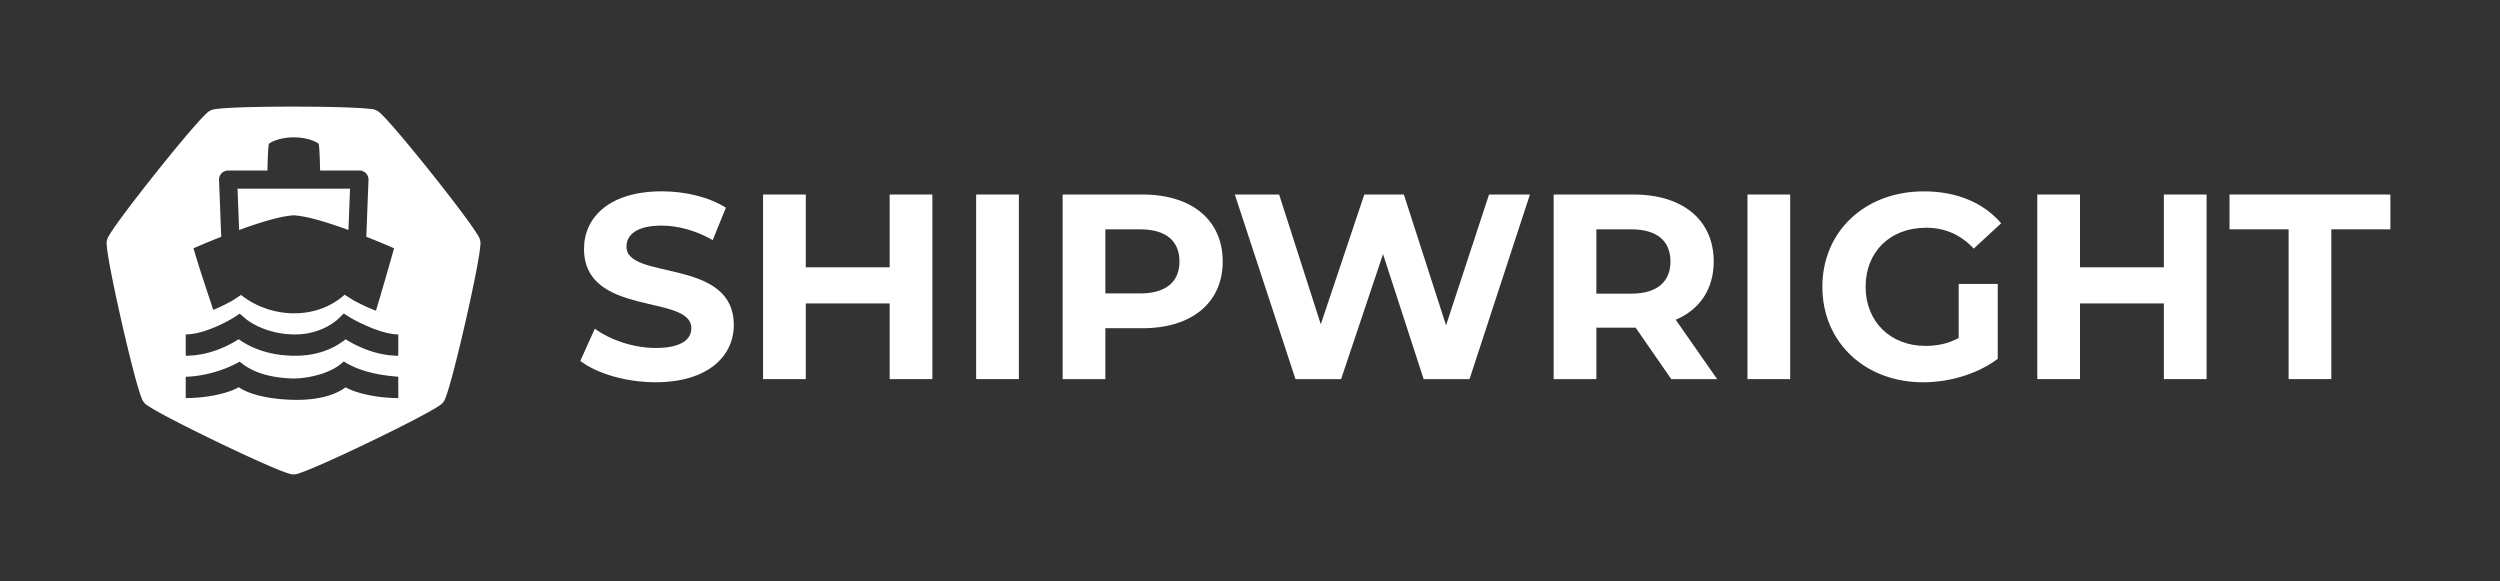 <svg width="234.47mm" height="54.493mm" version="1.1" viewBox="0 0 234.47 54.493" xmlns="http://www.w3.org/2000/svg"><rect x="0" y="0" width="234.47" height="54.493" fill="#333333" stroke="none"/><g transform="translate(-59.659 94.526)"><g fill="#fff"><path d="m87.859-84.525c-1.992-7e-3 -4.045 0.016-5.611 0.071-0.696 0.025-1.295 0.055-1.758 0.093-0.232 0.019-0.429 0.04-0.596 0.065-0.167 0.025-0.272 0.025-0.489 0.13-0.217 0.105-0.283 0.187-0.407 0.302-0.124 0.115-0.262 0.256-0.421 0.425-0.318 0.338-0.716 0.787-1.169 1.316-0.906 1.058-2.033 2.431-3.141 3.821-1.108 1.39-2.197 2.795-3.026 3.913-0.415 0.559-0.764 1.046-1.023 1.432-0.129 0.193-0.236 0.36-0.321 0.506-0.085 0.146-0.151 0.228-0.205 0.464s-0.029 0.337-0.017 0.506c0.013 0.169 0.036 0.366 0.069 0.596 0.066 0.46 0.169 1.051 0.3 1.735 0.262 1.368 0.633 3.106 1.028 4.84 0.395 1.734 0.814 3.46 1.171 4.806 0.179 0.673 0.342 1.25 0.482 1.693 0.07 0.222 0.133 0.409 0.195 0.566 0.062 0.158 0.085 0.26 0.236 0.449 0.15 0.189 0.245 0.234 0.385 0.329 0.14 0.095 0.308 0.199 0.508 0.317 0.401 0.235 0.926 0.523 1.542 0.847 1.232 0.648 2.822 1.441 4.423 2.213 1.601 0.772 3.212 1.521 4.487 2.08 0.637 0.28 1.191 0.513 1.624 0.68 0.217 0.083 0.403 0.149 0.564 0.199 0.162 0.05 0.256 0.096 0.497 0.096 0.241 3e-5 0.336-0.046 0.498-0.096 0.162-0.05 0.347-0.117 0.564-0.2 0.434-0.167 0.986-0.399 1.624-0.679 1.275-0.559 2.887-1.308 4.488-2.079 1.601-0.771 3.191-1.564 4.423-2.212 0.616-0.324 1.143-0.612 1.544-0.847 0.2-0.118 0.369-0.222 0.508-0.317 0.14-0.095 0.234-0.14 0.385-0.329 0.151-0.189 0.173-0.292 0.235-0.449 0.062-0.158 0.126-0.344 0.196-0.566 0.14-0.443 0.304-1.02 0.483-1.693 0.358-1.346 0.777-3.073 1.173-4.806 0.396-1.733 0.768-3.471 1.03-4.839 0.131-0.684 0.234-1.275 0.3-1.735 0.033-0.23 0.056-0.426 0.069-0.595 0.013-0.169 0.037-0.271-0.017-0.506-0.054-0.235-0.12-0.317-0.205-0.463-0.085-0.146-0.19-0.314-0.32-0.506-0.259-0.386-0.608-0.874-1.023-1.433-0.829-1.119-1.918-2.523-3.026-3.913-1.108-1.39-2.234-2.764-3.14-3.822-0.453-0.529-0.851-0.978-1.169-1.316-0.159-0.169-0.298-0.31-0.422-0.425-0.124-0.115-0.189-0.198-0.406-0.303-0.326-0.157-0.466-0.132-0.763-0.164-0.297-0.032-0.671-0.059-1.113-0.082-0.884-0.047-2.034-0.078-3.294-0.097-0.63-9e-3 -1.287-0.015-1.951-0.018zm-0.681 2.881c0.012-2e-4 0.022 1e-3 0.034 1e-3 0.012 1e-4 0.022-1e-3 0.034-1e-3v2e-3c1.272-1e-3 2.148 0.446 2.3 0.606 0.084 0.228 0.127 2.07 0.136 2.503h3.688a0.85 0.85 0 0 1 0.85 0.881l-0.205 5.332c1.484 0.587 2.599 1.078 2.599 1.078-0.249 0.931-1.073 3.796-1.696 5.86-1.153-0.439-2.141-1-2.141-1l-0.797-0.502c-2.806 2.513-7.105 2.121-9.713 0.02l-0.754 0.496s-0.817 0.484-1.852 0.903c-0.707-2.097-1.596-4.817-1.853-5.776 0 0 1.116-0.491 2.599-1.077l-0.205-5.333a0.85 0.85 0 0 1 0.85-0.881h3.689c0.009-0.433 0.053-2.275 0.137-2.503 0.152-0.16 1.028-0.607 2.3-0.606zm-5.242 4.811 0.149 3.879c1.783-0.651 3.715-1.263 4.954-1.362v-0.015c0.058 0 0.115 3e-3 0.173 6e-3 0.057-2e-3 0.115-6e-3 0.172-6e-3v0.015c1.239 0.099 3.172 0.711 4.955 1.362l0.149-3.879zm9.963 11.709 0.664 0.42s2.657 1.542 4.451 1.542v2c-2.316 0-4.241-1.111-4.942-1.541-0.702 0.548-2.285 1.63-5.059 1.539-2.726-0.089-4.284-1.064-4.969-1.547-0.686 0.432-2.578 1.549-4.967 1.549v-2c1.926 0 4.435-1.533 4.435-1.533l0.629-0.414 0.571 0.49s1.567 1.365 4.365 1.457c2.729 0.089 4.256-1.416 4.256-1.416zm0 4.498c1.511 0.955 3.353 1.299 5.115 1.433v2c-2.316 0-4.241-0.581-4.942-1.012-0.702 0.548-2.285 1.266-5.059 1.175-2.726-0.089-4.284-0.7-4.969-1.183-0.686 0.432-2.578 1.02-4.967 1.02v-2c1.538-0.028 3.525-0.533 5.064-1.418 1.36 1.169 3.163 1.515 4.936 1.583 1.111 0.019 3.498-0.32 4.82-1.599z" stop-color="#000000" style="paint-order:markers fill stroke"/><g transform="matrix(.195 0 0 .195 136.95 -253.89)" aria-label="SHIPWRIGHT"><g fill="#fff" stroke-width="18.904" aria-label="SHIPWRIGHT"><path d="m-81.101 1001.1c25.366 0 37.669-12.683 37.669-27.522 0-32.596-51.621-21.308-51.621-37.669 0-5.581 4.693-10.147 16.869-10.147 7.864 0 16.361 2.283 24.605 6.976l6.342-15.6c-8.244-5.2-19.659-7.864-30.82-7.864-25.24 0-37.415 12.556-37.415 27.649 0 32.976 51.621 21.561 51.621 38.176 0 5.454-4.946 9.512-17.122 9.512-10.654 0-21.815-3.805-29.298-9.259l-6.976 15.474c7.864 6.088 22.069 10.273 36.147 10.273z"/><path d="m31.525 910.81v35.006h-40.333v-35.006h-20.547v88.782h20.547v-36.401h40.333v36.401h20.547v-88.782z"/><path d="m73.126 999.59h20.547v-88.782h-20.547z"/><path d="m153.16 910.81h-38.43v88.782h20.547v-24.479h17.883c23.718 0 38.557-12.303 38.557-32.088 0-19.913-14.839-32.215-38.557-32.215zm-1.141 47.562h-16.742v-30.82h16.742c12.556 0 18.898 5.707 18.898 15.474 0 9.639-6.342 15.347-18.898 15.347z"/><path d="m319.81 910.81-20.674 62.909-20.293-62.909h-19.025l-20.927 62.401-20.039-62.401h-21.308l29.171 88.782h21.942l20.166-60.118 19.532 60.118h22.069l29.045-88.782z"/><path d="m429.52 999.59-19.913-28.537c11.542-4.946 18.264-14.713 18.264-28.03 0-19.913-14.839-32.215-38.557-32.215h-38.43v88.782h20.547v-24.732h18.898l17.122 24.732zm-22.449-56.567c0 9.639-6.342 15.474-18.898 15.474h-16.742v-30.947h16.742c12.556 0 18.898 5.707 18.898 15.474z"/><path d="m444.11 999.59h20.547v-88.782h-20.547z"/><path d="m545.7 979.81c-5.2 2.79-10.4 3.805-15.981 3.805-16.995 0-28.791-11.795-28.791-28.41 0-16.869 11.795-28.41 29.045-28.41 9.005 0 16.488 3.171 22.957 10.02l13.191-12.176c-8.625-10.02-21.561-15.347-37.162-15.347-28.284 0-48.83 19.152-48.83 45.913 0 26.762 20.547 45.913 48.45 45.913 12.683 0 26.127-3.932 35.893-11.288v-36.02h-18.771z"/><path d="m644.38 910.81v35.006h-40.333v-35.006h-20.547v88.782h20.547v-36.401h40.333v36.401h20.547v-88.782z"/><path d="m704.37 999.59h20.547v-72.041h28.41v-16.742h-77.368v16.742h28.41z"/></g></g></g></g></svg>
